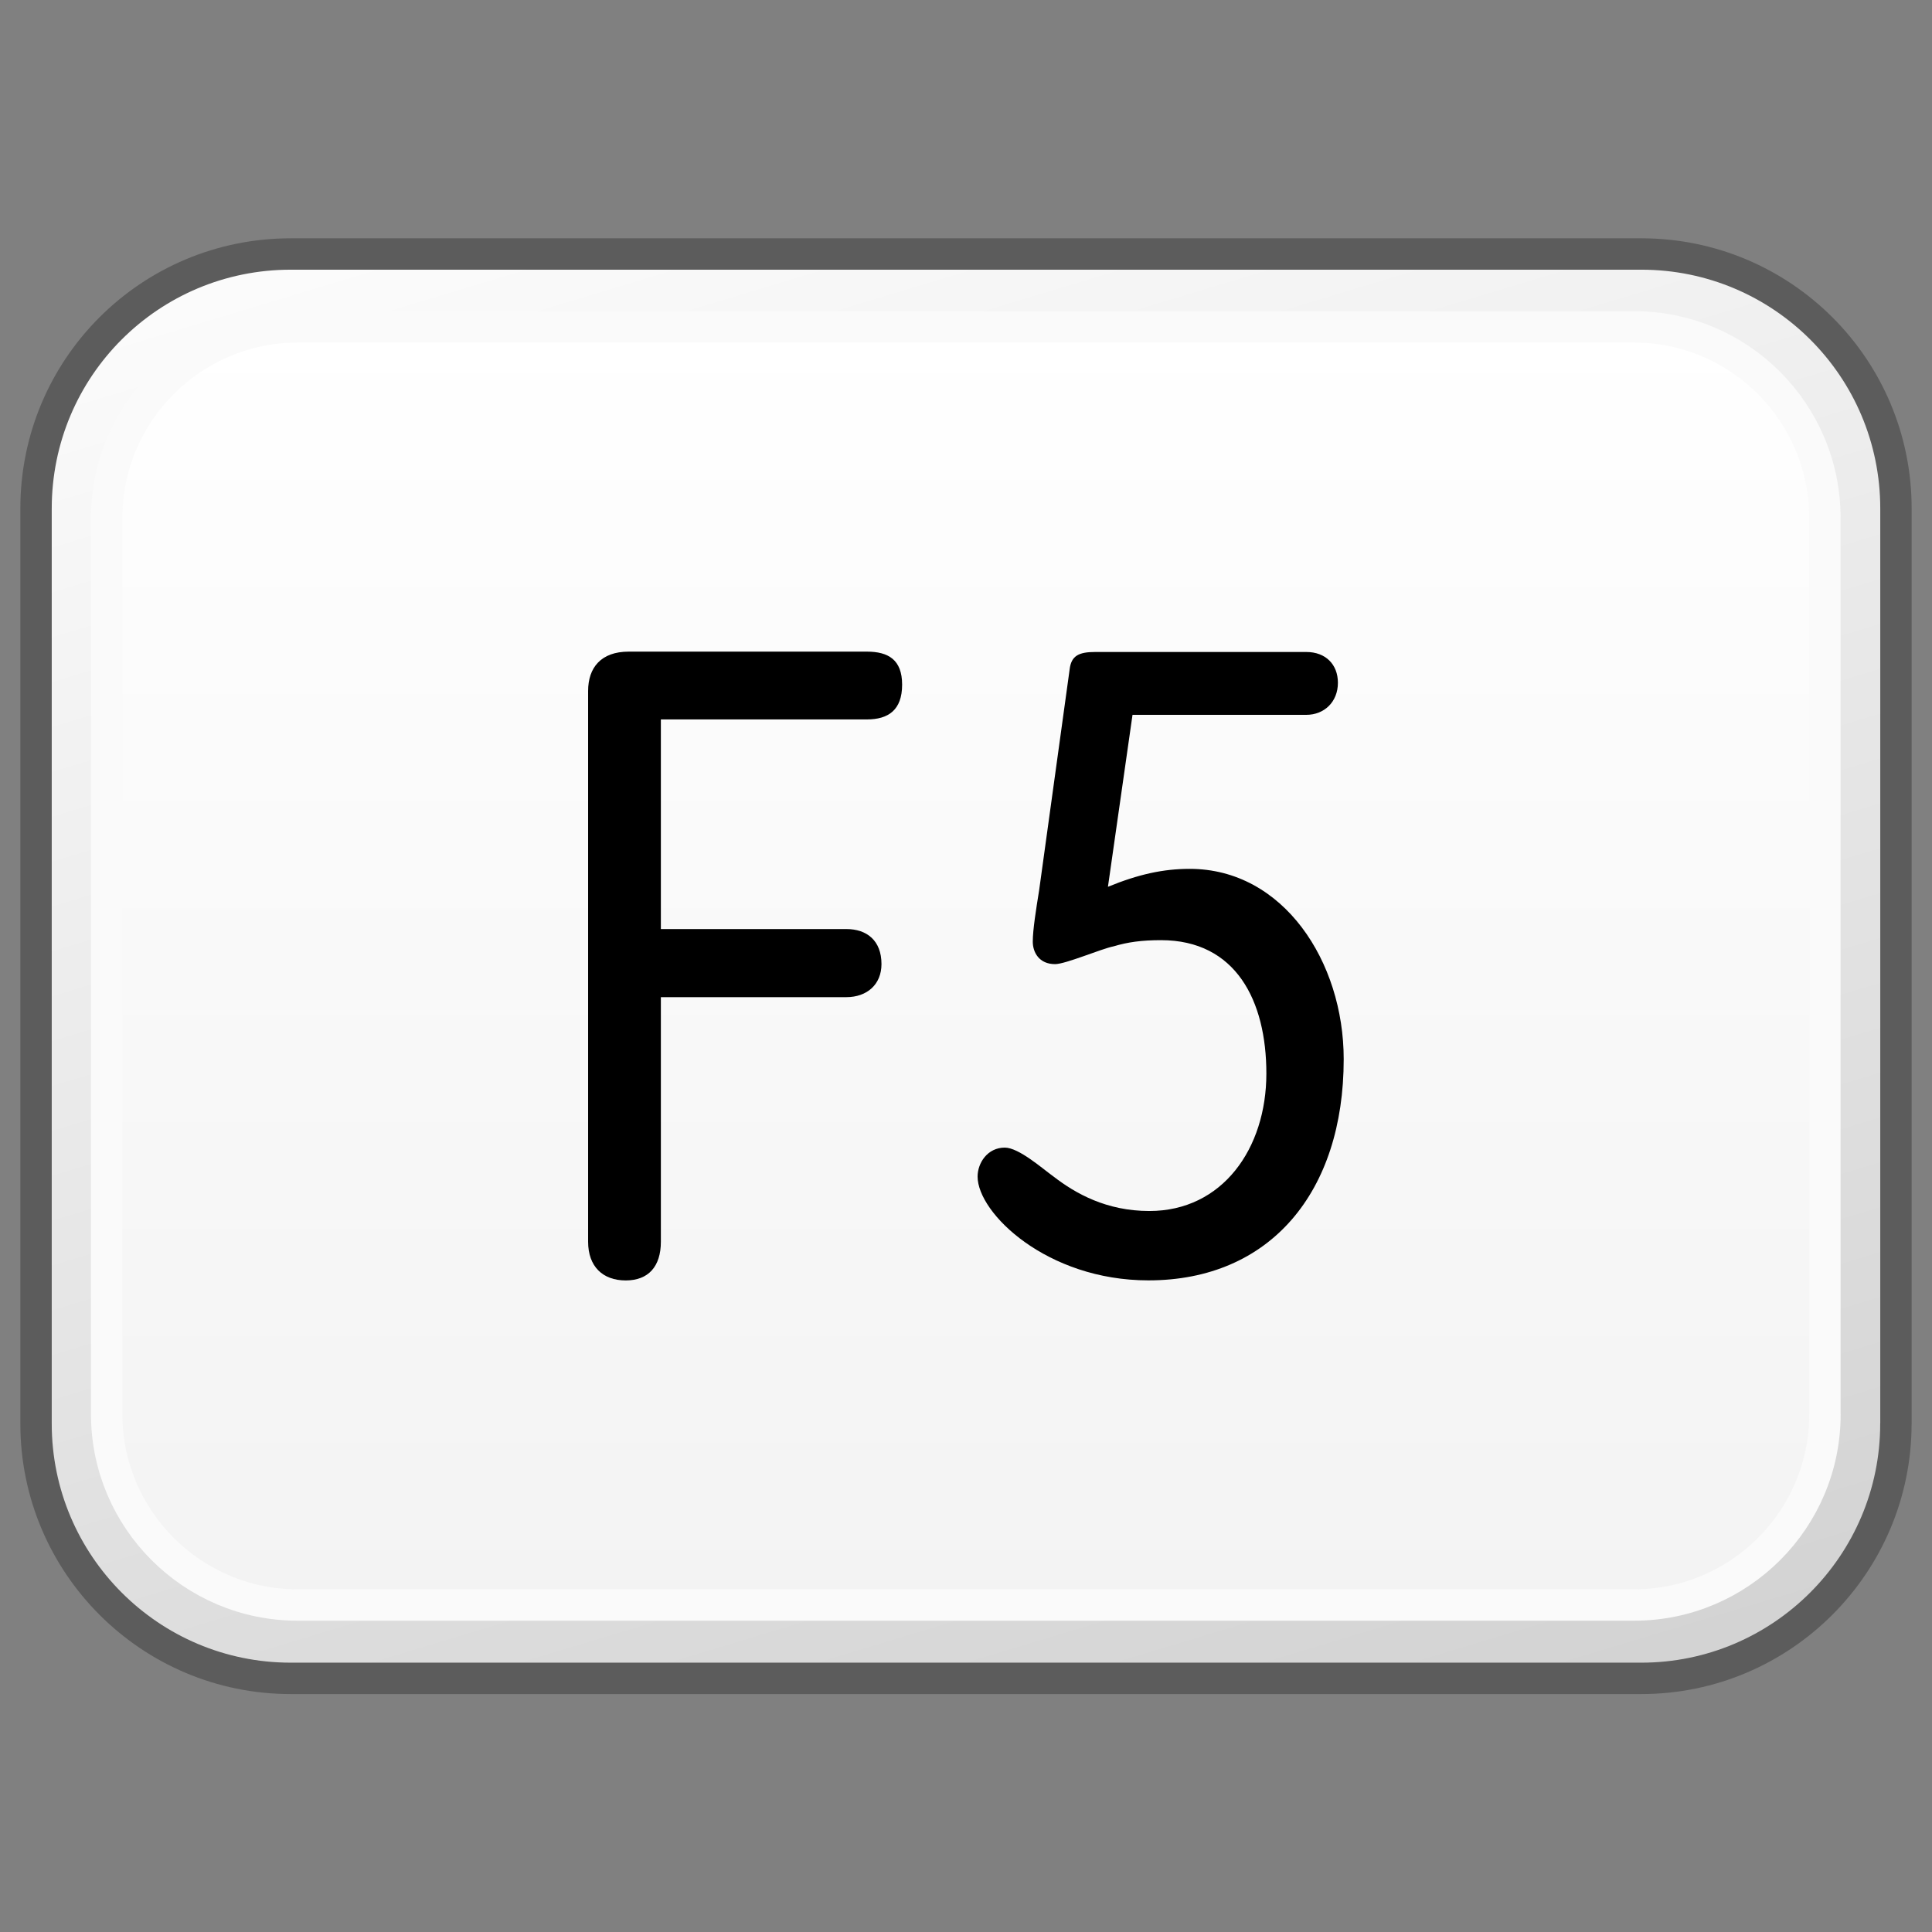 <?xml version="1.0" encoding="utf-8"?>
<!-- Generator: Adobe Illustrator 16.0.4, SVG Export Plug-In . SVG Version: 6.00 Build 0)  -->
<!DOCTYPE svg PUBLIC "-//W3C//DTD SVG 1.1//EN" "http://www.w3.org/Graphics/SVG/1.1/DTD/svg11.dtd">
<svg version="1.1" id="Layer_1" xmlns="http://www.w3.org/2000/svg" xmlns:xlink="http://www.w3.org/1999/xlink" x="0px" y="0px"
	 width="32px" height="32px" viewBox="0 0 32 32" enable-background="new 0 0 32 32" xml:space="preserve">
<rect x="0" y="0" width="32" height="32" fill="#808080" stroke="none"/>
<g id="Layer_3" display="none">
</g>
<g id="Layer_1_1_">
	<g>
		<g>
			<g>
				<g>
					<defs>
						<path id="SVGID_1_" d="M4.817,4.201c-2.331,0-4.22,1.889-4.22,4.223v15.16c0,2.322,1.889,4.215,4.22,4.215h22.365
							c2.332,0,4.221-1.893,4.221-4.215V8.424c0-2.334-1.889-4.223-4.221-4.223H4.817z"/>
					</defs>
					<clipPath id="SVGID_2_">
						<use xlink:href="#SVGID_1_"  overflow="visible"/>
					</clipPath>
					
						<linearGradient id="SVGID_3_" gradientUnits="userSpaceOnUse" x1="-338.946" y1="818.74" x2="-336.739" y2="818.74" gradientTransform="matrix(4.397 14.383 -14.383 4.397 13277.415 1274.801)">
						<stop  offset="0" style="stop-color:#FFFFFF"/>
						<stop  offset="1" style="stop-color:#D0D0D0"/>
					</linearGradient>
					<polygon clip-path="url(#SVGID_2_)" fill="url(#SVGID_3_)" points="27.452,-6.129 38,25.781 3.819,38.129 -6,6.221 					"/>
				</g>
			</g>
			<path fill="none" stroke="#5C5C5C" stroke-width="0.52" stroke-linejoin="round" d="M31.402,23.582
				c0,2.324-1.891,4.217-4.217,4.217H4.815c-2.331,0-4.218-1.893-4.218-4.217V8.424c0-2.336,1.887-4.217,4.218-4.217h22.371
				c2.326,0,4.217,1.881,4.217,4.217V23.582z"/>
			<g>
				<g>
					<defs>
						<path id="SVGID_4_" d="M4.926,5.416c-1.742,0-3.157,1.418-3.157,3.164v14.84c0,1.742,1.415,3.164,3.157,3.164h22.141
							c1.744,0,3.16-1.422,3.16-3.164V8.58c0-1.746-1.416-3.164-3.16-3.164H4.926z"/>
					</defs>
					<clipPath id="SVGID_5_">
						<use xlink:href="#SVGID_4_"  overflow="visible"/>
					</clipPath>
					
						<linearGradient id="SVGID_6_" gradientUnits="userSpaceOnUse" x1="-306.088" y1="784.587" x2="-304.009" y2="784.587" gradientTransform="matrix(0 10.183 -10.183 0 8005.127 3122.189)">
						<stop  offset="0" style="stop-color:#FFFFFF"/>
						<stop  offset="1" style="stop-color:#F3F3F3"/>
					</linearGradient>
					<rect x="1.769" y="5.416" clip-path="url(#SVGID_5_)" fill="url(#SVGID_6_)" width="28.458" height="21.168"/>
				</g>
			</g>
			<path fill="none" stroke="#FAFAFA" stroke-width="0.52" stroke-linejoin="round" d="M30.227,23.424
				c0,1.742-1.416,3.16-3.162,3.16H4.929c-1.742,0-3.162-1.418-3.162-3.16V8.58c0-1.746,1.42-3.166,3.162-3.166h22.135
				c1.746,0,3.162,1.42,3.162,3.166V23.424z"/>
		</g>
		<g>
			<path d="M10.946,11.916h3.412c0.354,0,0.584-0.154,0.584-0.576c0-0.414-0.23-0.547-0.584-0.547h-3.945
				c-0.459,0-0.672,0.266-0.672,0.652v9.122c0,0.41,0.242,0.641,0.623,0.641c0.375,0,0.582-0.23,0.582-0.641v-4.051h3.072
				c0.34,0,0.582-0.208,0.582-0.548c0-0.389-0.242-0.58-0.582-0.58h-3.072V11.916"/>
			<path d="M18.758,11.84h2.879c0.295,0,0.523-0.213,0.523-0.531c0-0.303-0.203-0.51-0.523-0.51h-3.5
				c-0.27,0-0.393,0.064-0.42,0.285l-0.506,3.664c-0.049,0.303-0.105,0.654-0.105,0.848c0,0.178,0.105,0.373,0.369,0.373
				c0.176,0,0.764-0.254,0.971-0.295c0.234-0.07,0.466-0.102,0.783-0.102c1.242,0,1.746,1.004,1.746,2.209
				c0,1.244-0.729,2.277-1.938,2.277c-0.709,0-1.219-0.287-1.586-0.57c-0.184-0.131-0.574-0.48-0.809-0.48
				c-0.286,0-0.45,0.254-0.45,0.48c0,0.604,1.146,1.719,2.829,1.719c2.021,0,3.235-1.467,3.235-3.664c0-1.617-1-3.152-2.551-3.152
				c-0.438,0-0.849,0.09-1.354,0.297L18.758,11.84"/>
		</g>
	</g>
</g>
</svg>
